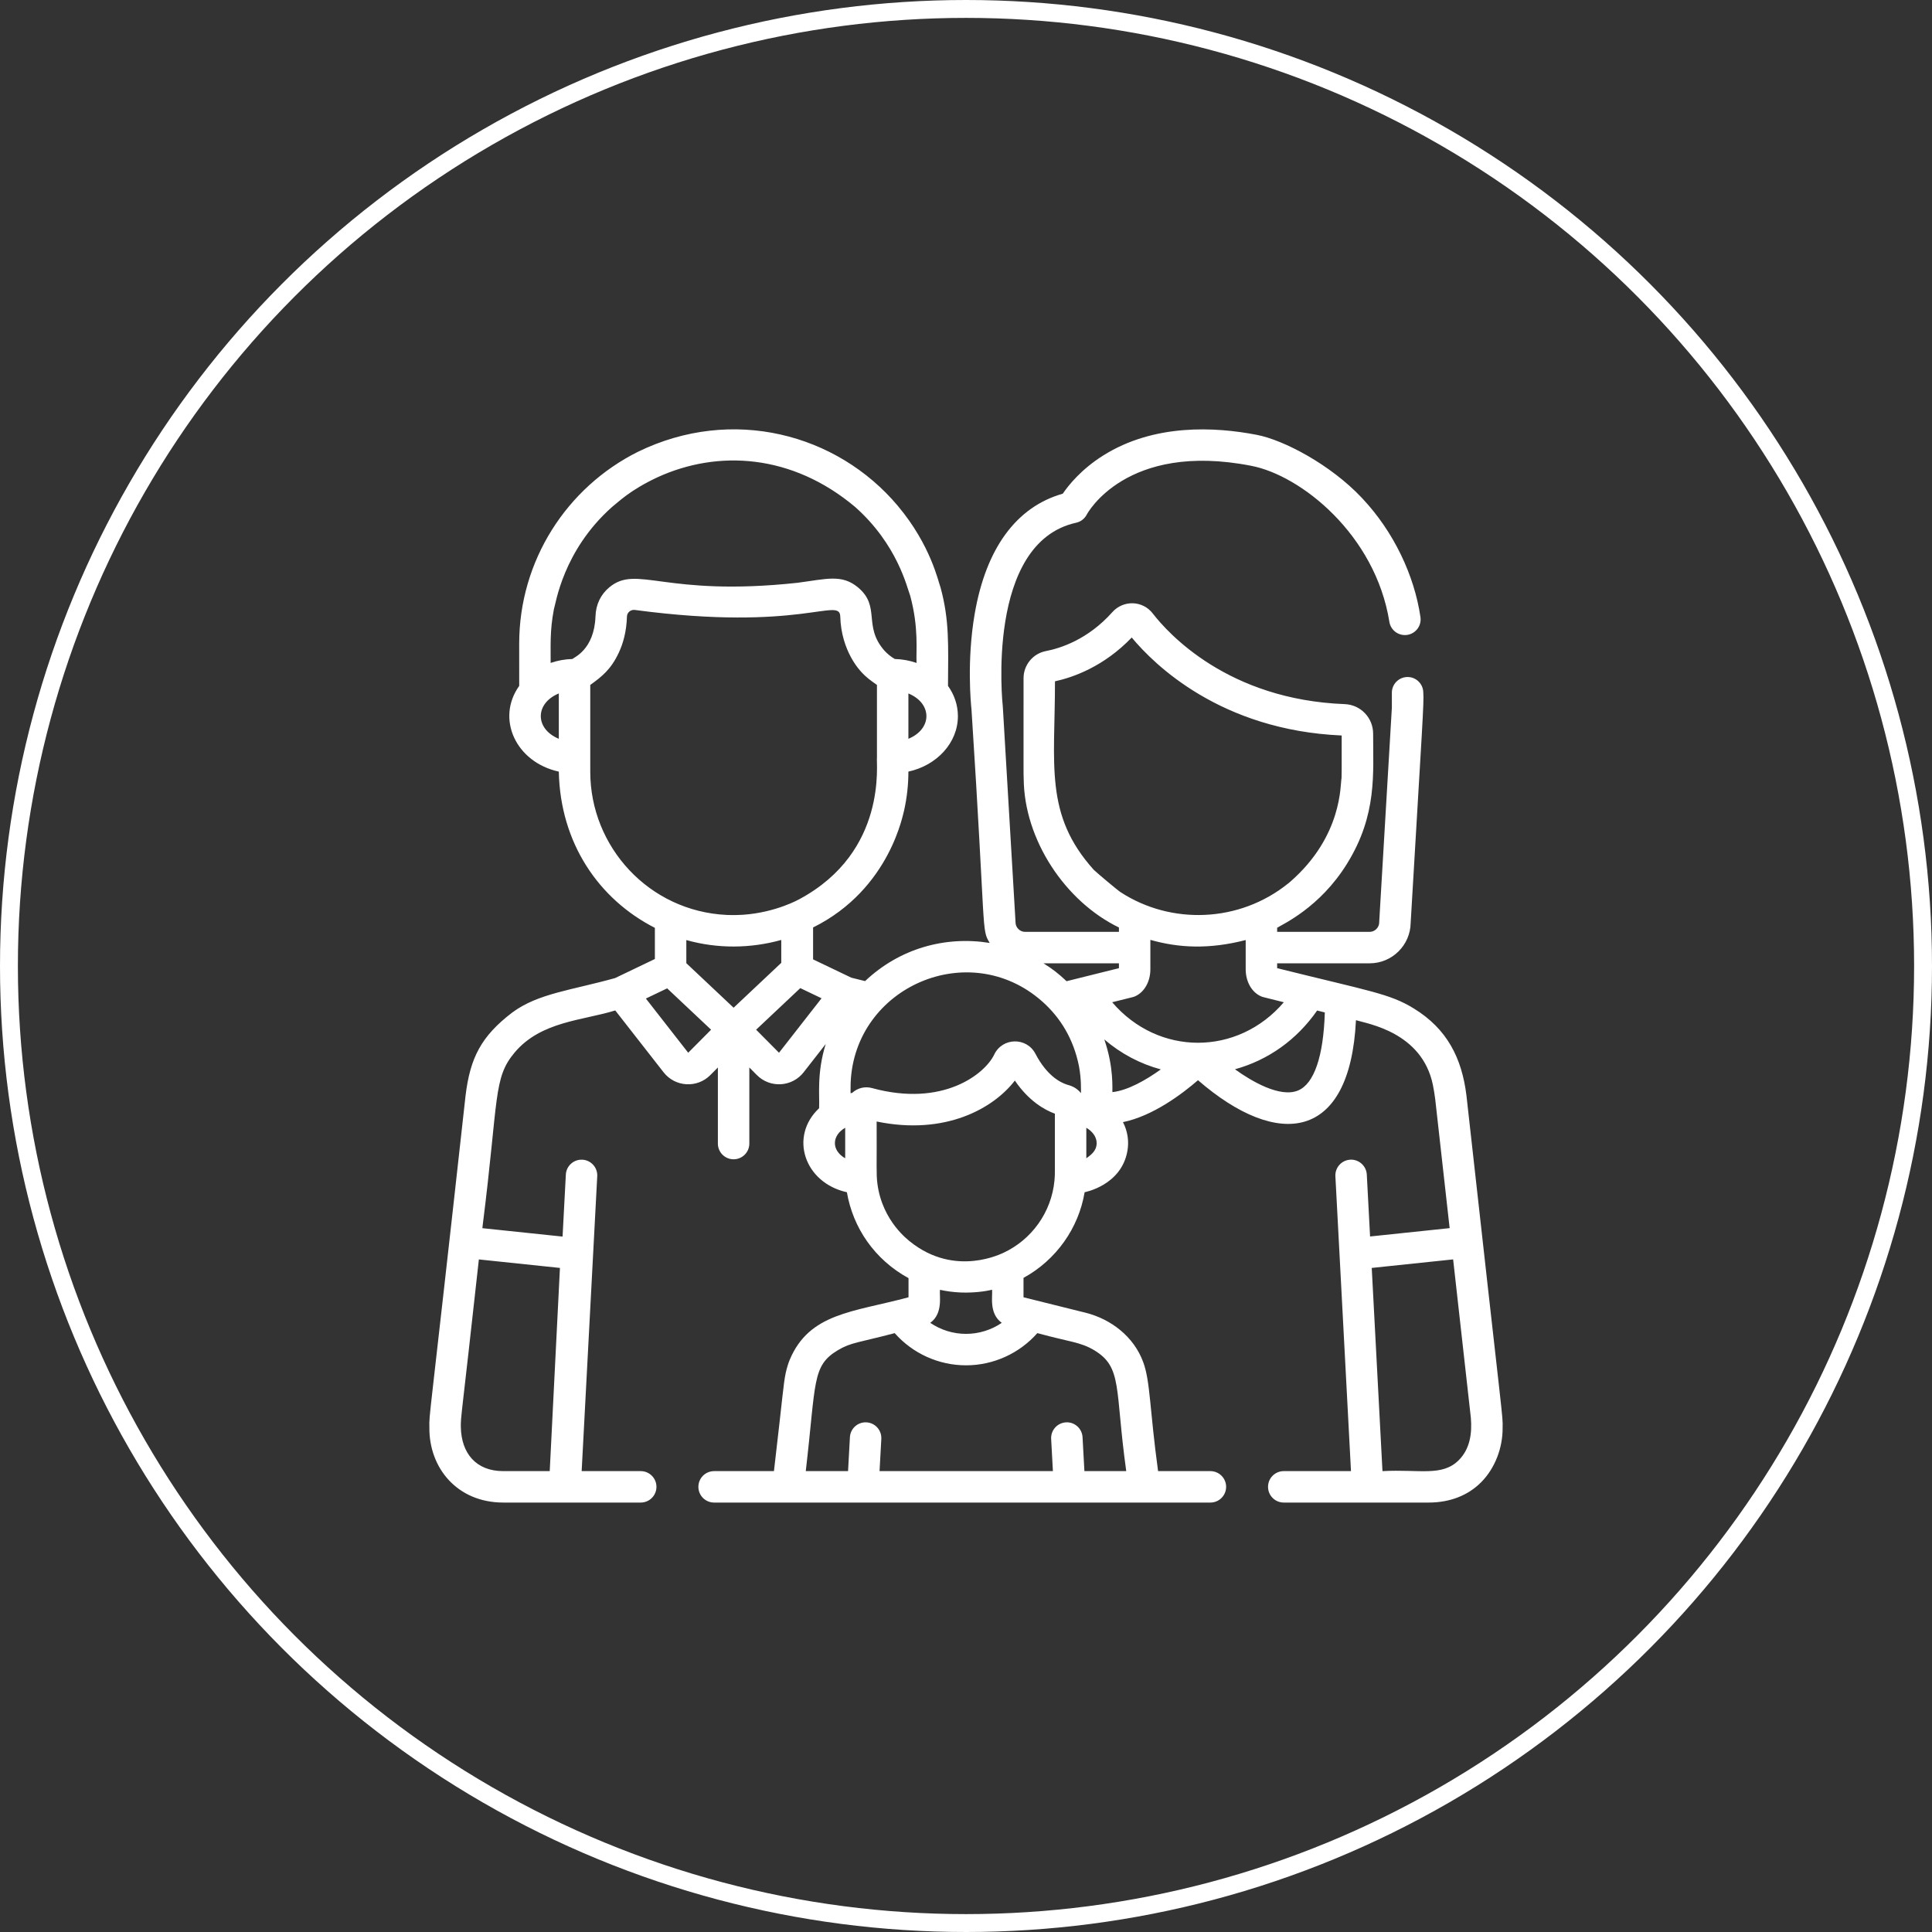 <svg width="108" height="108" viewBox="0 0 108 108" fill="none" xmlns="http://www.w3.org/2000/svg">
<rect x="0" y="0" width="108" height="108" fill="#333333" stroke="none"/>
<circle cx="54" cy="54" r="53.5" stroke="white"/>
<g clip-path="url(#clip0_134_3264)">
<path d="M81.975 61.238C81.719 59.147 80.891 57.509 79.023 56.368C77.67 55.54 76.574 55.411 71.393 54.121V53.85H76.565C77.819 53.85 78.841 52.837 78.857 51.587C79.51 40.516 79.608 39.248 79.563 38.724C79.563 38.239 79.17 37.845 78.684 37.845C78.569 37.845 78.455 37.868 78.348 37.912C78.242 37.956 78.145 38.021 78.063 38.103C77.981 38.184 77.917 38.281 77.872 38.388C77.828 38.495 77.805 38.609 77.806 38.724V39.558C77.068 52.061 77.099 51.507 77.099 51.558C77.099 51.847 76.854 52.092 76.565 52.092H71.393V51.864C71.676 51.675 73.777 50.749 75.302 48.278C76.991 45.552 76.756 43.248 76.759 41.017C76.759 40.123 76.061 39.396 75.171 39.361H75.171C68.653 39.112 65.308 35.418 64.438 34.291C64.307 34.121 64.14 33.981 63.948 33.883C63.757 33.785 63.546 33.73 63.33 33.723C63.115 33.716 62.901 33.757 62.703 33.842C62.504 33.926 62.327 34.054 62.184 34.215C60.816 35.754 59.269 36.242 58.468 36.395C57.743 36.534 57.217 37.172 57.217 37.911C57.22 43.436 57.21 43.131 57.225 43.52C57.248 46.951 59.557 50.399 62.549 51.847V52.092H57.302C57.013 52.092 56.768 51.847 56.768 51.557C56.768 51.506 56.797 52.038 56.06 39.532C56.059 39.516 56.057 39.5 56.056 39.484C56.045 39.392 55.074 30.338 60.158 29.221C60.284 29.193 60.403 29.138 60.505 29.059C60.608 28.98 60.692 28.879 60.751 28.764C60.772 28.723 62.94 24.675 69.935 26.037C72.719 26.567 76.884 29.883 77.667 34.762C77.743 35.241 78.194 35.566 78.674 35.49C78.788 35.472 78.897 35.431 78.995 35.371C79.094 35.31 79.179 35.231 79.247 35.138C79.314 35.044 79.363 34.938 79.39 34.826C79.416 34.714 79.421 34.597 79.402 34.483C79.064 32.172 77.913 29.733 76.174 27.881L76.112 27.814C74.366 25.966 71.769 24.603 70.27 24.311C67.912 23.852 64.507 23.679 61.673 25.46C60.452 26.227 59.74 27.112 59.41 27.597C56.817 28.334 55.118 30.646 54.486 34.313C54.035 36.933 54.275 39.364 54.307 39.658C55.13 52.372 54.847 51.896 55.324 52.711C52.827 52.309 50.284 53.023 48.358 54.844L47.59 54.653L45.452 53.63V51.846C49.805 49.686 50.502 45.365 50.544 45.286C50.7 44.582 50.779 43.863 50.78 43.142V43.133C52.367 42.788 53.547 41.528 53.547 40.031C53.547 39.411 53.344 38.833 52.994 38.342C53.008 36.03 53.074 34.671 52.579 32.848C52.452 32.525 52.037 30.483 50.197 28.289L50.189 28.278C46.789 24.234 40.925 22.691 35.665 25.254C31.674 27.244 29.023 31.348 29.023 35.984C29.023 36.755 29.023 38.248 29.024 38.342C27.717 40.173 28.833 42.61 31.238 43.134C31.318 47.119 33.462 50.264 36.608 51.867V53.609L34.383 54.675C31.958 55.353 30.077 55.531 28.637 56.599C26.893 57.93 26.282 59.137 26.025 61.246C23.94 80.106 23.989 78.961 24.003 79.8C23.978 82.04 25.543 83.994 28.134 83.994L35.817 83.994C36.303 83.994 36.696 83.601 36.696 83.115C36.696 82.63 36.303 82.237 35.817 82.237H32.515L33.386 65.752C33.399 65.519 33.318 65.291 33.162 65.118C33.006 64.944 32.788 64.84 32.555 64.828C32.072 64.801 31.657 65.174 31.631 65.659L31.448 69.126L26.965 68.656L26.979 68.525C27.884 61.36 27.559 60.275 28.768 58.837L28.778 58.825C30.25 57.086 32.585 57.048 34.393 56.484L37.095 59.942C37.741 60.77 38.968 60.844 39.709 60.097L40.13 59.673V63.926C40.13 64.411 40.523 64.805 41.009 64.805C41.495 64.805 41.888 64.411 41.888 63.926V59.673L42.309 60.097C42.484 60.273 42.694 60.41 42.925 60.498C43.156 60.586 43.404 60.624 43.651 60.61C43.898 60.595 44.14 60.528 44.359 60.413C44.578 60.298 44.771 60.138 44.923 59.942L46.158 58.361C45.646 60.011 45.826 61.25 45.788 61.951C44.103 63.53 44.962 66.119 47.342 66.647C47.681 68.63 48.884 70.408 50.787 71.45V72.519C47.686 73.354 45.248 73.388 44.144 76.017C44.101 76.121 44.064 76.226 44.032 76.333C43.988 76.471 43.952 76.612 43.921 76.754C43.786 77.409 43.781 77.824 43.264 82.237H39.919C39.803 82.237 39.689 82.259 39.583 82.303C39.476 82.347 39.379 82.412 39.297 82.494C39.216 82.576 39.151 82.672 39.107 82.779C39.063 82.886 39.04 83 39.04 83.115C39.04 83.601 39.433 83.994 39.919 83.994H44.06L44.062 83.994L44.064 83.994H63.937L63.94 83.994L63.942 83.994H67.662C68.147 83.994 68.541 83.601 68.541 83.115C68.541 82.63 68.147 82.237 67.662 82.237H64.737C64.26 78.731 64.305 77.225 63.907 76.145C63.378 74.703 62.091 73.738 60.696 73.385L57.215 72.519V71.434C59.045 70.431 60.297 68.65 60.631 66.647C60.643 66.64 62.678 66.269 63.021 64.349C63.118 63.815 63.044 63.25 62.775 62.727C64.448 62.387 66.084 61.15 66.969 60.384C71.448 64.269 75.471 63.783 75.799 57.029C76.444 57.229 79.489 57.695 80.098 60.64C80.144 60.86 80.196 61.174 80.229 61.441L81.036 68.653L76.588 69.12L76.405 65.659C76.379 65.174 75.96 64.799 75.481 64.827C75.248 64.84 75.029 64.944 74.874 65.117C74.718 65.291 74.637 65.519 74.649 65.751L75.521 82.236H71.763C71.278 82.236 70.884 82.629 70.884 83.115C70.884 83.601 71.278 83.994 71.763 83.994L79.866 83.994C81.05 83.994 82.067 83.598 82.806 82.849C83.566 82.079 84.011 80.939 83.997 79.798C84.009 79.057 84.069 80.1 81.975 61.238ZM31.301 70.878L30.73 82.237H28.134C26.605 82.237 25.794 81.236 25.761 79.784C25.75 79.162 25.784 79.372 26.769 70.403L31.301 70.878ZM50.78 41.299V38.765C52.122 39.318 52.123 40.745 50.78 41.299ZM31.238 41.299C29.895 40.745 29.895 39.318 31.238 38.764V41.299ZM31.998 36.838C31.583 36.849 31.173 36.923 30.781 37.058C30.792 36.139 30.724 35.305 30.963 34.057C31.065 33.785 31.452 30.794 34.217 28.337C34.587 28.05 35.195 27.411 36.763 26.676C40.142 25.133 44.275 25.376 47.8 28.337C50.184 30.455 50.706 32.858 50.881 33.303C51.371 35.112 51.2 36.39 51.236 37.058C50.845 36.923 50.435 36.849 50.02 36.838C49.798 36.712 49.591 36.538 49.429 36.359C48.231 34.978 49.247 33.909 47.962 32.836C47.055 32.08 46.188 32.369 44.584 32.578C37.113 33.384 35.614 31.536 34.056 32.836C33.597 33.22 33.307 33.774 33.288 34.462C33.217 36.328 32.074 36.752 31.998 36.838ZM32.996 43.142V38.289C33.661 37.809 34.15 37.421 34.588 36.492C34.839 35.961 35.022 35.292 35.047 34.462C35.053 34.235 35.267 34.061 35.5 34.098C44.781 35.334 46.942 33.341 46.971 34.462C47.026 36.427 48.107 37.508 48.124 37.536C48.447 37.893 48.654 38.023 49.022 38.289C49.022 39.203 49.022 42.259 49.022 42.356C48.964 42.61 49.647 47.599 44.684 50.265H44.684C44.672 50.27 43.391 51.005 41.539 51.136C41.074 51.166 40.616 51.146 40.628 51.146C36.279 50.944 32.996 47.337 32.996 43.142ZM38.471 58.849L36.105 55.819L37.295 55.25L39.75 57.561L38.471 58.849ZM41.009 56.332L38.366 53.843V52.55C40.118 53.043 41.961 53.022 43.673 52.544V53.824L41.009 56.332ZM43.547 58.849L42.268 57.561L44.737 55.236L45.925 55.805L43.547 58.849ZM47.247 64.749C46.445 64.29 46.514 63.461 47.247 63.044V64.749ZM61.143 48.624C58.362 45.534 58.977 42.747 58.974 38.086C59.982 37.867 61.703 37.267 63.264 35.637C64.513 37.144 68.238 40.821 75.001 41.114C74.997 43.45 75.007 43.033 74.993 43.505L74.993 43.502C74.914 43.818 75.075 46.721 72.12 49.295L72.019 49.378C69.268 51.6 65.444 51.696 62.645 49.876C62.468 49.762 61.342 48.814 61.143 48.624ZM57.987 74.523L58.025 74.532C59.8 75.017 60.397 75.018 61.162 75.476C62.764 76.435 62.312 77.619 62.958 82.237H60.619L60.515 80.34C60.488 79.855 60.074 79.483 59.589 79.51C59.474 79.517 59.361 79.546 59.257 79.596C59.153 79.645 59.06 79.715 58.983 79.801C58.906 79.887 58.846 79.987 58.808 80.096C58.77 80.205 58.753 80.321 58.76 80.436L58.858 82.237H49.167L49.266 80.436C49.272 80.321 49.256 80.205 49.217 80.096C49.179 79.987 49.12 79.887 49.043 79.801C48.966 79.715 48.873 79.645 48.769 79.595C48.664 79.546 48.552 79.516 48.436 79.51C48.321 79.504 48.206 79.52 48.097 79.558C47.988 79.596 47.887 79.656 47.801 79.733C47.715 79.81 47.645 79.903 47.596 80.007C47.546 80.111 47.517 80.224 47.511 80.34L47.407 82.237H45.043C45.626 77.241 45.379 76.35 46.839 75.476C47.569 75.038 48.043 75.045 50.014 74.523C51.018 75.659 52.468 76.322 54.001 76.322C55.533 76.322 56.983 75.659 57.987 74.523ZM52.544 72.102C52.913 72.182 53.288 72.231 53.665 72.249C53.687 72.25 53.708 72.251 53.729 72.251L53.791 72.254C54.427 72.27 55.044 72.199 55.457 72.096C55.5 72.433 55.264 73.416 55.999 73.948C55.41 74.349 54.713 74.564 54.001 74.564C53.288 74.564 52.591 74.349 52.002 73.948C52.735 73.417 52.502 72.425 52.544 72.102ZM58.959 65.804C58.955 65.865 58.951 65.926 58.946 65.987C58.778 67.784 57.654 69.302 56.101 70.029C56.061 70.034 53.411 71.452 50.86 69.395C50.832 69.356 49.322 68.298 49.047 66.165C48.972 65.592 49.02 65.135 49.005 62.693C52.864 63.491 55.554 61.941 56.731 60.404C57.511 61.553 58.4 62.047 58.968 62.256C58.966 66.019 58.973 65.542 58.959 65.804ZM60.427 61.106C60.132 60.743 59.784 60.675 59.644 60.631C59.257 60.507 58.513 60.118 57.882 58.907C57.388 57.96 56.031 57.995 55.578 58.949C55.064 60.029 52.718 61.91 48.748 60.824C48.364 60.719 47.949 60.807 47.633 61.095C47.604 61.099 47.575 61.104 47.546 61.109C47.548 60.532 47.553 60.51 47.552 60.522C47.778 55.158 54.186 52.38 58.253 55.976C58.253 55.98 58.263 55.98 58.263 55.984C59.302 56.908 60.012 58.102 60.313 59.588C60.46 60.361 60.421 60.985 60.427 61.106ZM59.621 54.85C59.178 54.43 58.826 54.158 58.333 53.85H62.549V54.121L59.621 54.85ZM60.726 64.75V63.044C61.039 63.223 61.304 63.534 61.304 63.897C61.304 64.353 60.958 64.576 60.726 64.75ZM62.185 61.05C62.167 60.917 62.281 59.692 61.731 58.105C62.655 58.897 63.731 59.469 64.891 59.78C64.052 60.382 63.04 60.957 62.185 61.05ZM62.171 56.026L63.312 55.742C63.363 55.729 63.414 55.712 63.462 55.69C63.975 55.458 64.306 54.866 64.306 54.184L64.306 52.539C65.897 52.99 67.576 53.078 69.635 52.549V54.184C69.635 54.866 69.966 55.458 70.479 55.69C70.528 55.712 70.578 55.73 70.629 55.742L71.767 56.026C69.188 59.043 64.755 59.049 62.171 56.026ZM72.565 60.958C71.547 61.383 69.941 60.428 69.035 59.773C70.902 59.256 72.489 58.124 73.629 56.489L74.058 56.596C73.984 59.045 73.462 60.584 72.565 60.958ZM81.555 81.615C80.623 82.559 79.358 82.124 77.281 82.237L76.681 70.878L81.231 70.401L82.221 79.25C82.296 80.124 82.176 80.985 81.555 81.615Z" fill="white"/>
</g>
<defs>
<clipPath id="clip0_134_3264">
<rect width="60" height="60" fill="white" transform="translate(24 24)"/>
</clipPath>
</defs>
</svg>
